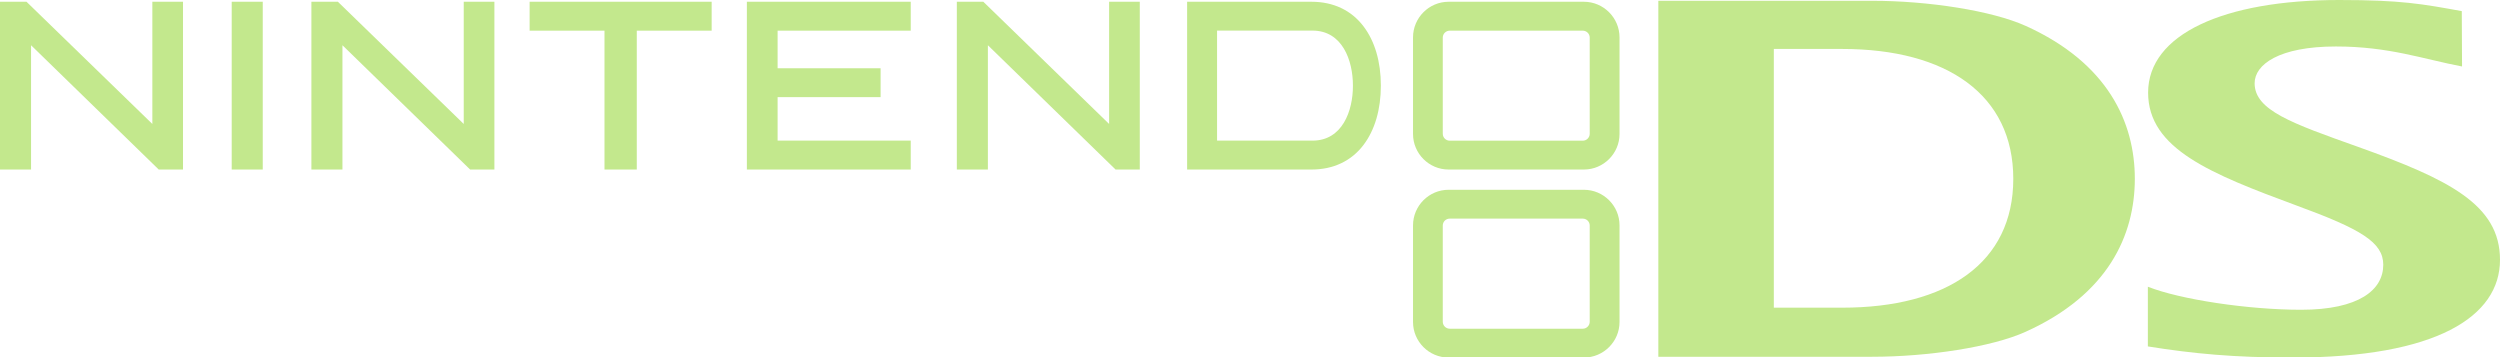 <?xml version="1.0" encoding="utf-8"?>
<!-- Generator: Adobe Illustrator 25.0.0, SVG Export Plug-In . SVG Version: 6.00 Build 0)  -->
<svg version="1.1" id="Layer_1" xmlns="http://www.w3.org/2000/svg" xmlns:xlink="http://www.w3.org/1999/xlink" x="0px" y="0px"
	 viewBox="0 0 3840 549.1" style="enable-background:new 0 0 3840 549.1;" xml:space="preserve" fill="#C3E88D">
<style type="text/css">
	.st0{fill:#929497;}
	.st1{fill:#231F20;}
	.st2{fill:#FFFFFF;}
</style>
<g>
	<g>
		<g>
			<path d="M47.7,69.5c0,0,0,188.1,0,190.9c-2.6,0-45.1,0-47.7,0C0,257.5,0,5.5,0,2.7c2.7,0,39.5,0,40.7,0L234,190.4
				c0,0,0-184.9,0-187.7c2.6,0,38.2,0,38.2,0s6.8,0,8.9,0c0,2.8,0,254.8,0,257.7c-2.6,0-36,0-37.3,0L47.7,69.5z"/>
			<path d="M526,69.5c0,0,0,188.1,0,190.9c-2.6,0-45.1,0-47.7,0c0-2.9,0-254.9,0-257.7c2.7,0,39.5,0,40.7,0l193.3,187.7
				c0,0,0-184.9,0-187.7c2.6,0,38.2,0,38.2,0s6.8,0,8.9,0c0,2.8,0,254.8,0,257.7c-2.6,0-36,0-37.3,0L526,69.5z"/>
			<path d="M1517.4,69.5c0,0,0,188.1,0,190.9c-2.6,0-45.1,0-47.7,0c0-2.9,0-254.9,0-257.7c2.6,0,39.5,0,40.7,0l193.2,187.7
				c0,0,0-184.9,0-187.7c2.6,0,38.2,0,38.2,0s6.8,0,8.9,0c0,2.8,0,254.8,0,257.7c-2.6,0-36,0-37.2,0L1517.4,69.5z"/>
			<path d="M394.7,2.7c0,0,6.8,0,8.9,0c0,2.8,0,254.8,0,257.7c-2.5,0-45.1,0-47.7,0c0-2.9,0-254.9,0-257.7
				C358.4,2.7,394.7,2.7,394.7,2.7z"/>
			<path d="M1084.3,2.7c0,0,6.7,0,8.8,0c0,2.6,0,41.8,0,44.4c-2.8,0-115,0-115,0s0,210.5,0,213.3c-2.6,0-47,0-49.6,0
				c0-2.9,0-213.3,0-213.3s-112.2,0-115,0c0-2.5,0-41.7,0-44.4C816.3,2.7,1084.3,2.7,1084.3,2.7z"/>
			<path d="M1390,2.7c0,0,6.9,0,8.9,0c0,2.6,0,41.8,0,44.4c-2.7,0-204.5,0-204.5,0v57.8c0,0,155.5,0,158.2,0c0,2.6,0,41.7,0,44.3
				c-2.7,0-158.2,0-158.2,0V216c0,0,201.8,0,204.5,0c0,2.6,0,41.8,0,44.4c-2.7,0-249,0-251.7,0c0-2.9,0-254.9,0-257.7
				C1149.9,2.7,1390,2.7,1390,2.7z"/>
			<path d="M2094.3,40.4c-18.7-24.6-46.3-37.7-79.7-37.7c0,0-188.4,0-191.2,0c0,2.8,0,254.8,0,257.7c2.8,0,191.2,0,191.2,0
				c33.4,0,61-13.1,79.7-37.7c17.4-22.9,26.7-54.4,26.7-91.3C2121,94.8,2111.7,63.2,2094.3,40.4z M2016,216h-146.6v-169h1.4H2016
				c45.8,0,62.1,45.6,62.1,84.5C2078.2,170.5,2061.8,216,2016,216z"/>
			<path d="M2432.9,2.7H2225c-30.1,0-54.6,24.7-54.6,54.7v148.4c0,30,24.5,54.6,54.6,54.6h207.9c30.1,0,54.7-24.6,54.7-54.6V57.4
				C2487.6,27.4,2463,2.7,2432.9,2.7z M2441.8,205.5c0,5.8-4.8,10.6-10.7,10.6h-204.3c-5.9,0-10.7-4.8-10.7-10.6V57.7
				c0-5.8,4.8-10.6,10.7-10.6h204.3c5.9,0,10.7,4.8,10.7,10.6V205.5z"/>
			<path d="M2432.9,291.5H2225c-30.1,0-54.6,24.6-54.6,54.7v148.4c0,30,24.5,54.6,54.6,54.6h207.9c30.1,0,54.7-24.6,54.7-54.6V346.1
				C2487.6,316.1,2463,291.5,2432.9,291.5z M2441.8,494.2c0,5.9-4.8,10.7-10.7,10.7h-204.3c-5.9,0-10.7-4.8-10.7-10.7V346.4
				c0-5.9,4.8-10.6,10.7-10.6h204.3c5.9,0,10.7,4.7,10.7,10.6V494.2z"/>
		</g>
		<g>
			<path d="M3299.1,440.4c49.5,19.6,153.9,35.4,235.4,35.4c89.2,0,126.2-30.7,126.2-69.1c0-34.5-34.3-54.8-132.9-90.9
				c-131.7-48.7-228.3-87-228.3-173.5C3299.5,52.7,3415.8,0,3593,0c95.1,0,127.9,6.1,188.3,17.1l0.4,85
				c-59.3-11.2-111.9-30.7-193.7-30.7c-87.6,0-124.9,27.8-124.9,56.5c0,41.6,57.4,61.5,158.4,97.5c140.3,50.2,218.5,89,218.5,173.7
				c0,87.2-97.8,150.1-318.4,150.1c-90.6,0-153-6-222.5-17.1V440.4z"/>
			<g>
				<path d="M3111.4,509.6c-51.9,23.5-150.2,38.4-236,38.4h-328.2V1.2h328.2c85.9,0,184.1,15.1,236.1,38.6
					c126.3,57,167.6,148.3,167.6,234.9C3279,361.2,3238.2,452.4,3111.4,509.6z M2829.6,75.2h-105v397.4h105
					c161.2,0,262.8-68.9,262.8-197.9C3092.4,145.7,2990.7,75.2,2829.6,75.2z"/>
			</g>
		</g>
	</g>
</g>
</svg>

